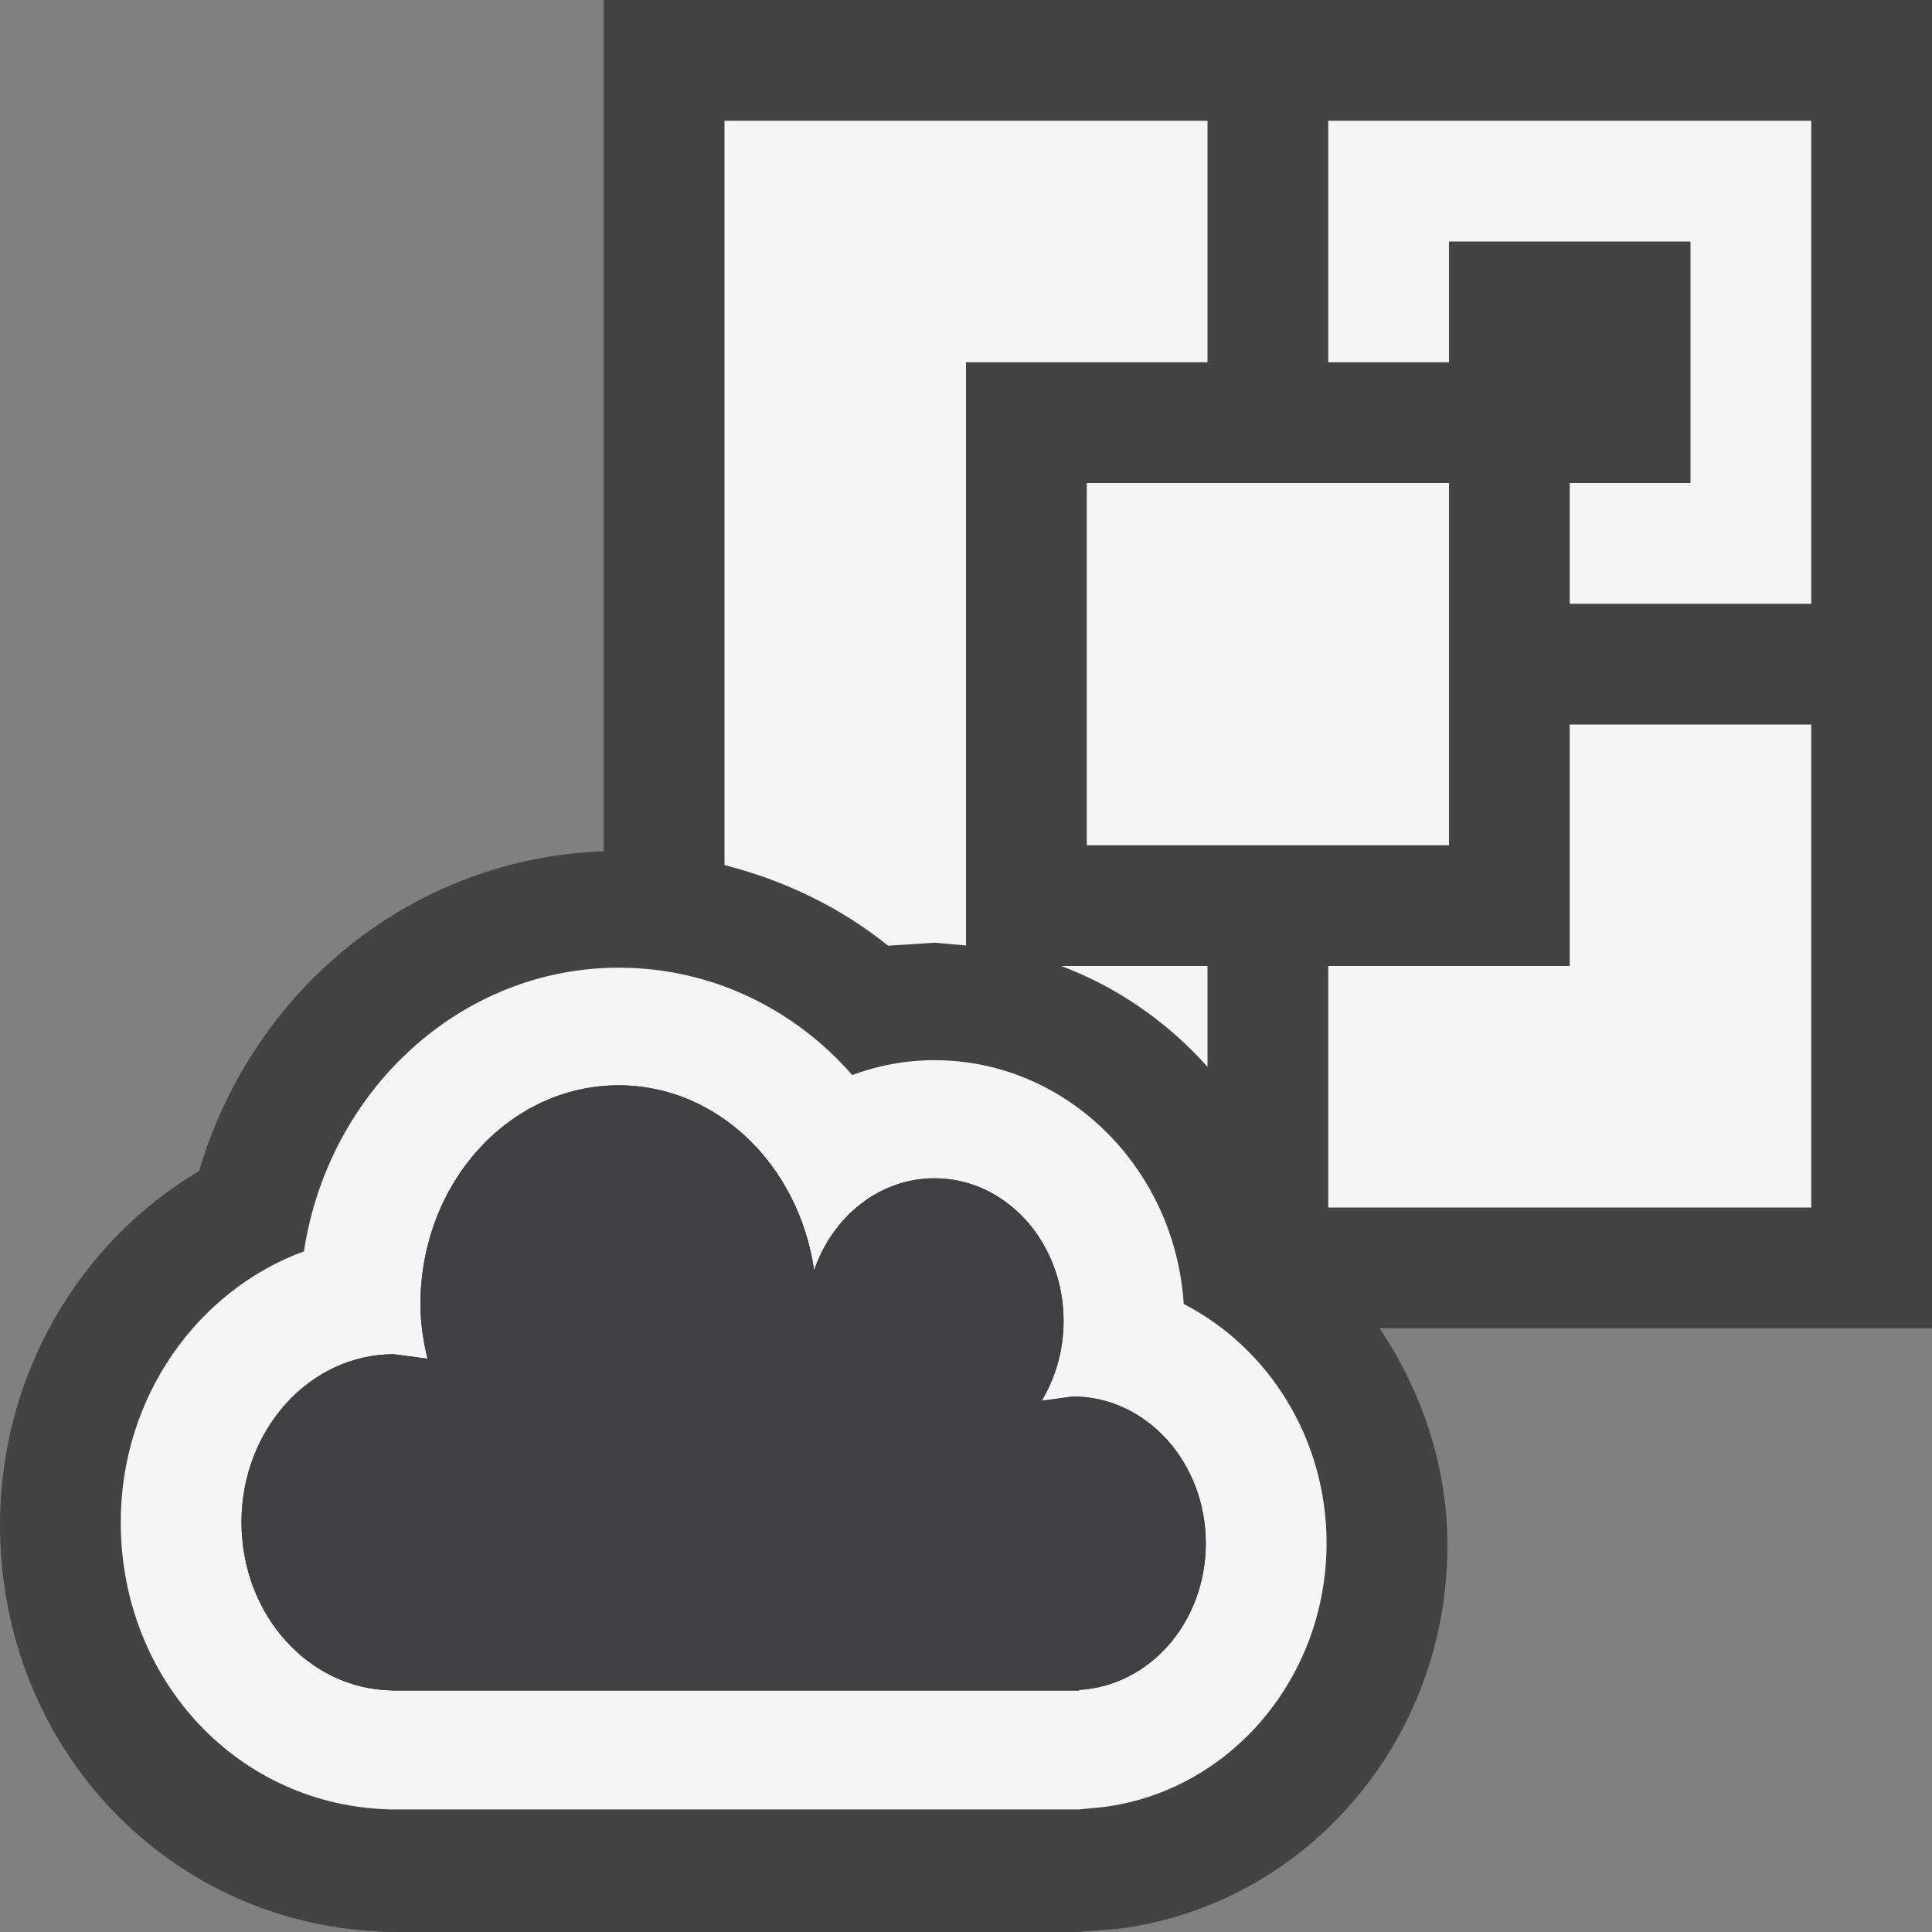 <svg xmlns="http://www.w3.org/2000/svg" width="16" height="16"><rect width="100%" height="100%" fill="#808080" stroke="none"/><style type="text/css">.icon-vs-out{fill:#434343;} .icon-vs-bg{fill:#f5f5f5;} .icon-vs-fg{fill:#403F41;} .icon-canvas-transparent{opacity:0;fill:#434343;}</style><path class="icon-canvas-transparent" d="M16 16h-16v-16h16v16z" id="canvas"/><path class="icon-vs-out" d="M16 11h-4.575c.349.522.562 1.138.562 1.802 0 1.614-1.174 2.977-2.731 3.172l-.318.026h-5.695c-1.827-.033-3.243-1.515-3.243-3.372 0-1.223.644-2.336 1.648-2.929.453-1.527 1.784-2.594 3.352-2.649v-7.05h11v11z" id="outline"/><path class="icon-vs-bg" d="M6 7.164v-6.164h4v2h-2v4.83l-.261-.023-.384.025c-.399-.322-.864-.542-1.355-.668zm6-3.164h-3v3h3v-3zm-2 4.835v-.835h-1.211c.466.176.88.464 1.211.835zm1-7.835v2h1v-1h2v2h-1v1h2v-4h-4zm2 7h-2v2h4v-4h-2v2zm-2.014 4.78c0 1.121-.805 2.056-1.855 2.186l-.193.019h-5.695c-1.266-.024-2.243-1.068-2.243-2.379 0-1.036.635-1.919 1.517-2.243.203-1.33 1.295-2.349 2.607-2.349.762 0 1.451.337 1.934.889.215-.08.445-.123.681-.123 1.094 0 1.992.894 2.064 2.019.7.36 1.183 1.112 1.183 1.981zm-1 .001c0-.671-.493-1.216-1.102-1.216l-.258.036c.114-.189.182-.416.182-.662 0-.653-.479-1.181-1.069-1.181-.457 0-.843.316-.997.761-.125-.866-.799-1.531-1.618-1.531-.906 0-1.642.811-1.642 1.813 0 .157.023.306.058.451l-.279-.037c-.696.001-1.261.624-1.261 1.391 0 .766.556 1.381 1.243 1.393v.001h5.694v-.005c.584-.033 1.049-.56 1.049-1.214z" id="iconBg"/><path class="icon-vs-fg" d="M9.986 12.781c0 .653-.465 1.181-1.049 1.214v.005h-5.694v-.001c-.687-.012-1.243-.627-1.243-1.393 0-.767.565-1.391 1.261-1.391l.279.037c-.034-.146-.058-.294-.058-.451 0-1.003.735-1.813 1.642-1.813.819 0 1.493.665 1.618 1.531.154-.444.54-.761.997-.761.591 0 1.069.527 1.069 1.181 0 .246-.067.473-.182.662l.258-.036c.609 0 1.102.545 1.102 1.216z" id="iconFg"/></svg>